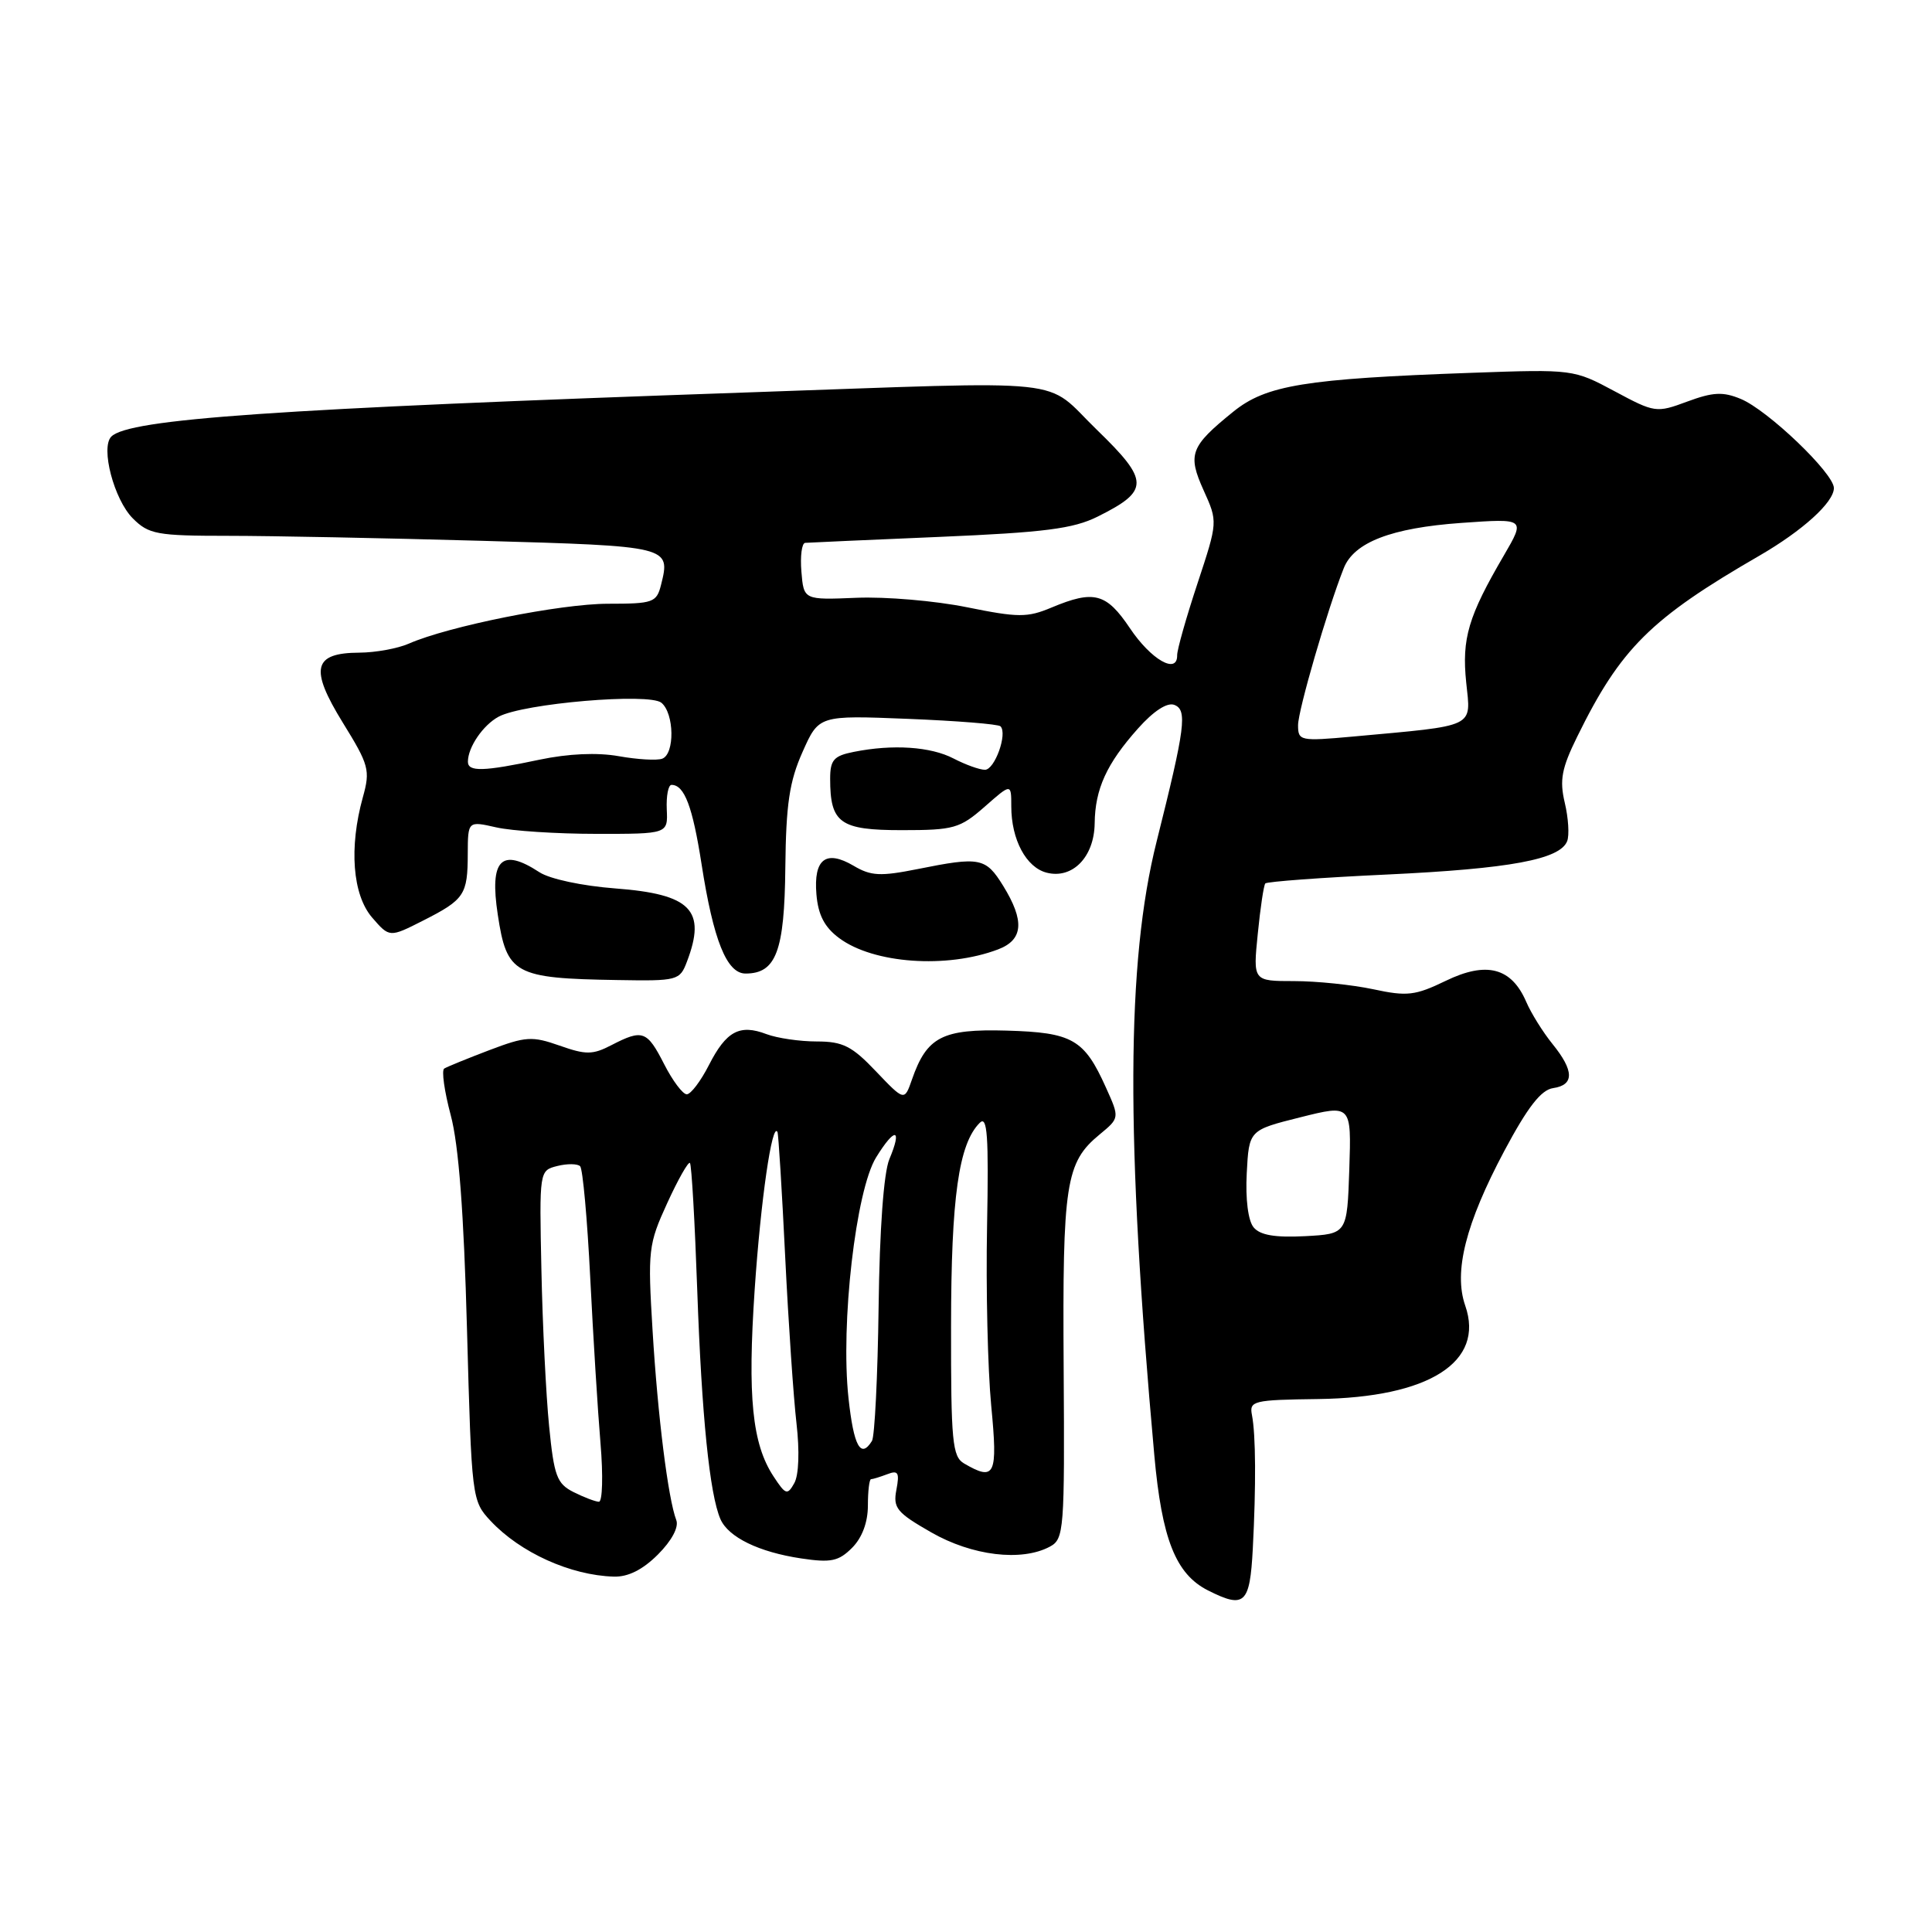 <?xml version="1.0" encoding="UTF-8" standalone="no"?>
<!DOCTYPE svg PUBLIC "-//W3C//DTD SVG 1.1//EN" "http://www.w3.org/Graphics/SVG/1.1/DTD/svg11.dtd" >
<svg xmlns="http://www.w3.org/2000/svg" xmlns:xlink="http://www.w3.org/1999/xlink" version="1.1" viewBox="0 0 256 256">
 <g >
 <path fill="currentColor"
d=" M 166.00 205.25 C 166.44 196.83 166.40 190.11 165.89 187.50 C 165.52 185.62 166.07 185.49 174.67 185.38 C 189.35 185.18 196.76 180.48 194.15 173.00 C 192.59 168.52 194.21 162.12 199.33 152.50 C 202.43 146.69 204.20 144.41 205.80 144.18 C 208.62 143.77 208.59 141.88 205.71 138.33 C 204.45 136.77 202.88 134.26 202.23 132.74 C 200.27 128.21 196.97 127.35 191.58 129.96 C 187.52 131.92 186.46 132.05 181.96 131.08 C 179.18 130.49 174.46 130.00 171.47 130.00 C 166.03 130.00 166.03 130.00 166.66 123.75 C 167.00 120.31 167.45 117.30 167.66 117.06 C 167.88 116.82 175.13 116.28 183.77 115.88 C 200.11 115.11 206.72 113.88 207.66 111.45 C 207.96 110.67 207.82 108.38 207.34 106.37 C 206.63 103.37 206.92 101.81 208.99 97.61 C 214.73 85.92 218.71 81.96 233.13 73.63 C 238.86 70.31 243.00 66.56 243.00 64.67 C 243.00 62.72 234.24 54.34 230.66 52.86 C 228.30 51.88 226.98 51.95 223.57 53.21 C 219.48 54.73 219.27 54.70 213.94 51.84 C 208.53 48.94 208.42 48.92 195.00 49.40 C 172.91 50.19 167.77 51.03 163.42 54.55 C 157.72 59.16 157.33 60.19 159.49 64.98 C 161.37 69.14 161.37 69.14 158.67 77.32 C 157.18 81.82 155.97 86.10 155.98 86.82 C 156.02 89.42 152.52 87.42 149.72 83.24 C 146.59 78.58 144.96 78.15 139.34 80.50 C 136.13 81.85 134.92 81.84 128.11 80.46 C 123.92 79.61 117.34 79.05 113.49 79.21 C 106.50 79.50 106.50 79.50 106.19 75.75 C 106.02 73.69 106.24 71.97 106.69 71.93 C 107.14 71.89 115.15 71.54 124.50 71.14 C 138.38 70.55 142.22 70.06 145.43 68.46 C 152.34 65.02 152.33 63.73 145.35 56.96 C 138.11 49.95 143.05 50.48 99.00 52.00 C 36.40 54.17 17.09 55.51 14.75 57.85 C 13.30 59.30 15.11 66.20 17.60 68.69 C 19.71 70.80 20.79 71.00 30.20 71.00 C 35.87 71.00 51.00 71.30 63.84 71.66 C 88.82 72.37 88.87 72.38 87.59 77.50 C 87.00 79.84 86.55 80.00 80.56 80.00 C 74.28 80.00 59.41 82.98 54.16 85.29 C 52.70 85.93 49.76 86.47 47.62 86.48 C 41.49 86.51 41.00 88.58 45.42 95.75 C 48.90 101.38 49.08 102.05 48.08 105.64 C 46.23 112.30 46.71 118.55 49.30 121.57 C 51.61 124.24 51.61 124.24 56.05 121.99 C 61.55 119.20 61.97 118.57 61.98 113.14 C 62.00 108.78 62.00 108.78 65.75 109.63 C 67.81 110.10 73.78 110.49 79.00 110.49 C 88.50 110.50 88.50 110.50 88.35 107.25 C 88.27 105.46 88.55 104.00 88.98 104.00 C 90.69 104.00 91.77 106.87 92.96 114.50 C 94.53 124.60 96.30 129.00 98.79 129.00 C 102.84 129.00 103.95 126.04 104.06 114.95 C 104.15 106.57 104.60 103.54 106.34 99.64 C 108.50 94.78 108.50 94.78 120.27 95.25 C 126.75 95.51 132.29 95.95 132.57 96.24 C 133.53 97.20 131.81 102.00 130.51 102.00 C 129.80 102.00 127.94 101.33 126.36 100.51 C 123.33 98.93 118.30 98.59 113.12 99.63 C 110.48 100.15 110.00 100.70 110.00 103.19 C 110.00 109.07 111.30 110.00 119.50 110.00 C 126.39 110.00 127.19 109.77 130.47 106.90 C 134.00 103.79 134.00 103.79 134.00 106.85 C 134.00 111.26 135.98 114.96 138.71 115.64 C 142.13 116.50 144.99 113.54 145.05 109.10 C 145.10 104.54 146.64 101.18 150.80 96.52 C 152.86 94.21 154.66 93.04 155.60 93.40 C 157.35 94.07 157.06 96.34 153.26 111.50 C 149.24 127.49 149.15 150.78 152.95 192.80 C 153.95 203.94 155.79 208.57 160.05 210.73 C 164.92 213.19 165.61 212.55 166.00 205.25 Z  M 87.18 205.98 C 89.01 204.15 89.97 202.35 89.61 201.42 C 88.53 198.61 87.15 187.62 86.47 176.32 C 85.82 165.65 85.91 164.88 88.41 159.42 C 89.85 156.27 91.21 153.88 91.42 154.10 C 91.64 154.32 92.07 161.93 92.39 171.00 C 92.98 187.63 94.03 197.99 95.46 201.29 C 96.51 203.69 100.55 205.66 106.16 206.50 C 110.10 207.09 111.12 206.88 112.90 205.10 C 114.23 203.77 115.00 201.72 115.00 199.50 C 115.00 197.57 115.19 196.00 115.42 196.00 C 115.65 196.00 116.61 195.70 117.57 195.34 C 119.01 194.78 119.21 195.12 118.78 197.39 C 118.31 199.81 118.82 200.43 123.38 203.04 C 128.80 206.15 135.36 206.95 139.11 204.94 C 140.99 203.93 141.08 202.85 140.94 181.19 C 140.78 156.80 141.20 154.03 145.71 150.32 C 148.36 148.13 148.36 148.13 146.54 144.10 C 143.66 137.69 142.10 136.81 133.38 136.56 C 124.86 136.32 122.81 137.38 120.84 143.04 C 119.84 145.91 119.84 145.91 116.07 141.96 C 112.89 138.61 111.68 138.00 108.22 138.00 C 105.97 138.00 102.98 137.56 101.57 137.03 C 98.01 135.67 96.23 136.63 93.94 141.12 C 92.85 143.26 91.53 145.00 91.00 145.00 C 90.47 145.00 89.12 143.20 88.00 141.00 C 85.73 136.56 85.16 136.35 81.03 138.48 C 78.53 139.78 77.64 139.78 74.15 138.55 C 70.51 137.27 69.66 137.32 64.84 139.15 C 61.92 140.26 59.23 141.36 58.86 141.59 C 58.49 141.82 58.88 144.59 59.72 147.75 C 60.78 151.69 61.46 160.64 61.88 176.17 C 62.49 198.58 62.53 198.87 65.00 201.52 C 68.94 205.73 75.59 208.74 81.33 208.91 C 83.22 208.97 85.16 208.00 87.18 205.98 Z  M 91.02 127.43 C 93.63 120.59 91.56 118.48 81.51 117.72 C 77.17 117.39 72.83 116.47 71.47 115.57 C 66.42 112.27 64.84 113.88 65.96 121.21 C 67.15 129.09 68.16 129.64 81.77 129.86 C 89.79 130.00 90.08 129.92 91.02 127.43 Z  M 132.25 125.80 C 135.60 124.53 135.79 122.02 132.92 117.37 C 130.61 113.64 129.87 113.49 121.57 115.16 C 116.66 116.14 115.40 116.08 113.11 114.72 C 109.44 112.56 107.79 113.82 108.18 118.50 C 108.41 121.24 109.25 122.86 111.19 124.30 C 115.74 127.69 125.44 128.38 132.25 125.80 Z  M 166.11 162.63 C 165.38 161.75 165.02 158.90 165.20 155.46 C 165.50 149.75 165.50 149.75 172.29 148.05 C 179.07 146.35 179.07 146.35 178.79 154.92 C 178.50 163.50 178.50 163.50 172.91 163.80 C 168.94 164.00 166.97 163.67 166.11 162.63 Z  M 62.00 100.93 C 62.00 99.01 64.01 96.07 66.08 94.96 C 69.36 93.20 86.03 91.78 87.64 93.12 C 89.35 94.53 89.43 99.90 87.75 100.53 C 87.06 100.79 84.47 100.64 82.00 100.20 C 79.13 99.69 75.32 99.86 71.50 100.66 C 64.05 102.24 62.00 102.29 62.00 100.93 Z  M 172.00 96.09 C 172.00 94.14 175.87 80.81 178.05 75.30 C 179.40 71.86 184.36 69.95 193.62 69.29 C 202.13 68.69 202.13 68.69 199.27 73.60 C 194.55 81.67 193.68 84.61 194.28 90.43 C 194.91 96.50 195.76 96.09 179.25 97.60 C 172.28 98.23 172.00 98.17 172.00 96.09 Z  M 76.00 197.71 C 73.79 196.60 73.41 195.58 72.76 188.97 C 72.35 184.86 71.89 175.56 71.74 168.30 C 71.46 155.12 71.46 155.10 73.85 154.50 C 75.16 154.17 76.52 154.19 76.87 154.53 C 77.22 154.88 77.82 161.54 78.21 169.33 C 78.60 177.12 79.21 186.99 79.57 191.25 C 79.93 195.51 79.83 198.99 79.36 198.99 C 78.89 198.98 77.38 198.40 76.00 197.71 Z  M 102.49 195.62 C 99.66 191.31 99.04 185.09 100.00 170.85 C 100.80 159.06 102.31 148.57 103.02 150.00 C 103.15 150.28 103.61 157.70 104.04 166.50 C 104.47 175.30 105.15 185.25 105.54 188.61 C 105.96 192.26 105.85 195.45 105.25 196.52 C 104.33 198.16 104.10 198.08 102.49 195.62 Z  M 127.75 193.92 C 126.19 193.01 126.00 191.04 126.02 175.70 C 126.03 158.65 127.03 151.57 129.82 148.78 C 130.83 147.77 131.02 150.46 130.79 162.51 C 130.63 170.75 130.88 181.44 131.34 186.25 C 132.23 195.50 131.85 196.31 127.75 193.92 Z  M 112.43 185.25 C 111.36 175.42 113.40 157.71 116.09 153.36 C 118.59 149.31 119.59 149.45 117.84 153.61 C 117.10 155.40 116.55 162.86 116.42 173.18 C 116.30 182.36 115.90 190.35 115.54 190.93 C 114.05 193.34 113.12 191.64 112.43 185.25 Z "/>
</g>
</svg>